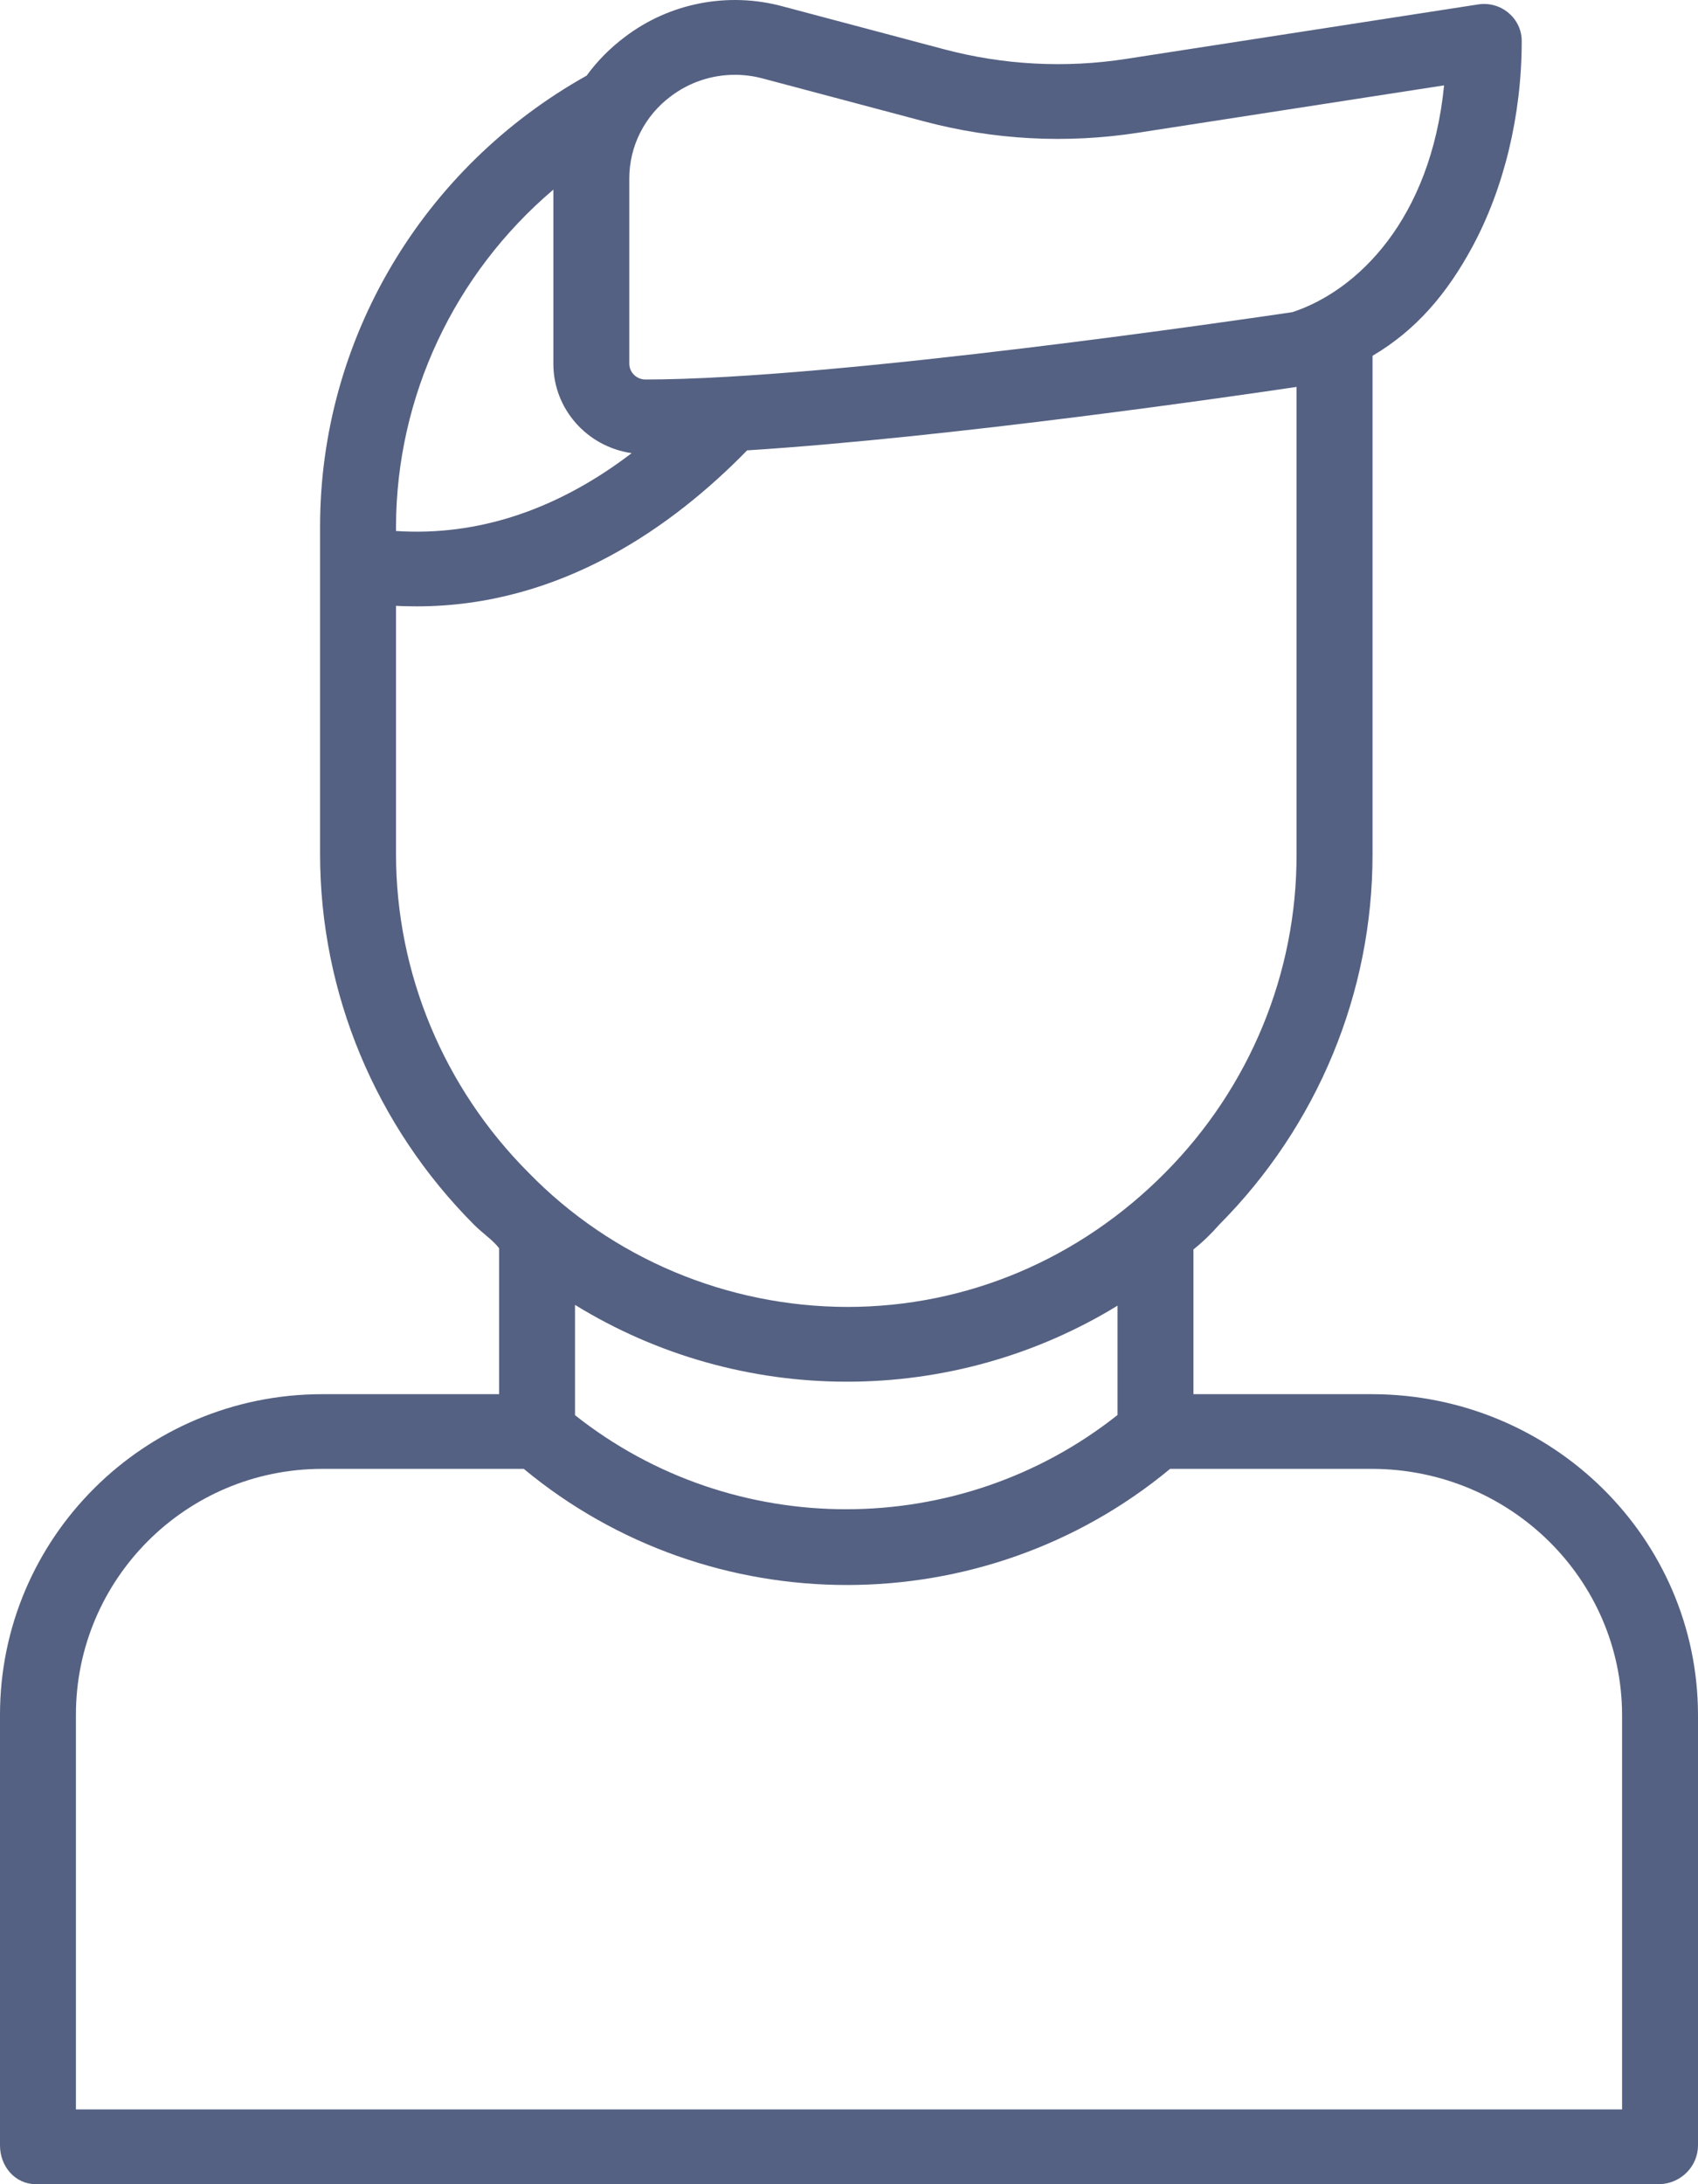 <svg width="28" height="36" viewBox="0 0 28 36" fill="none" xmlns="http://www.w3.org/2000/svg">
<path d="M28 35.362V28.262C27.994 25.351 25.6 22.991 22.64 22.979H19.68V20.593C19.833 20.471 19.974 20.335 20.102 20.188C21.727 18.556 22.636 16.361 22.633 14.077V5.864C23.348 5.445 23.862 4.84 24.277 4.072C24.798 3.109 25.093 1.905 25.093 0.681C25.095 0.502 25.016 0.331 24.877 0.214C24.739 0.096 24.556 0.045 24.375 0.073L18.575 0.97C17.57 1.127 16.542 1.072 15.56 0.81L12.903 0.104C12.005 -0.138 11.044 0.048 10.307 0.607C10.064 0.789 9.85 1.004 9.673 1.247C6.96 2.765 5.283 5.597 5.278 8.666V14.077C5.278 16.363 6.191 18.557 7.819 20.188C7.952 20.322 8.141 20.45 8.23 20.574V22.979H5.316C2.366 22.979 0 25.36 0 28.262V35.362C0 35.703 0.246 36 0.592 36H27.365C27.717 35.99 27.998 35.709 28 35.362ZM11.063 1.586C11.366 1.357 11.736 1.233 12.117 1.233C12.272 1.233 12.426 1.253 12.576 1.293L15.232 1.999C16.385 2.307 17.59 2.371 18.77 2.187L23.813 1.407C23.593 3.62 22.38 4.795 21.311 5.145C20.66 5.242 13.787 6.255 10.643 6.255C10.498 6.255 10.38 6.14 10.377 5.998V2.941C10.377 2.409 10.631 1.907 11.063 1.586V1.586ZM9.125 3.125V5.998C9.125 6.735 9.674 7.361 10.416 7.469C9.184 8.409 7.872 8.84 6.53 8.752V8.666C6.54 6.537 7.486 4.517 9.125 3.125ZM6.53 14.077V9.985C6.62 9.991 6.763 9.994 6.873 9.994C9.253 9.994 11.097 8.675 12.32 7.423C15.694 7.209 20.486 6.511 21.38 6.377V14.077C21.386 16.039 20.608 17.925 19.213 19.329C17.8 20.755 15.943 21.541 13.971 21.541C11.986 21.537 10.09 20.738 8.717 19.329C7.317 17.927 6.532 16.042 6.53 14.077ZM13.966 22.773C15.543 22.774 17.089 22.34 18.428 21.52V23.322C15.818 25.392 12.094 25.394 9.482 23.325V21.507C10.826 22.335 12.38 22.774 13.966 22.773ZM26.748 34.768H1.252V28.262C1.252 26.039 3.057 24.21 5.316 24.21H8.637C11.716 26.762 16.216 26.762 19.295 24.21H22.64C24.908 24.222 26.742 26.031 26.748 28.262V34.768Z" fill="#556182"/>
</svg>
